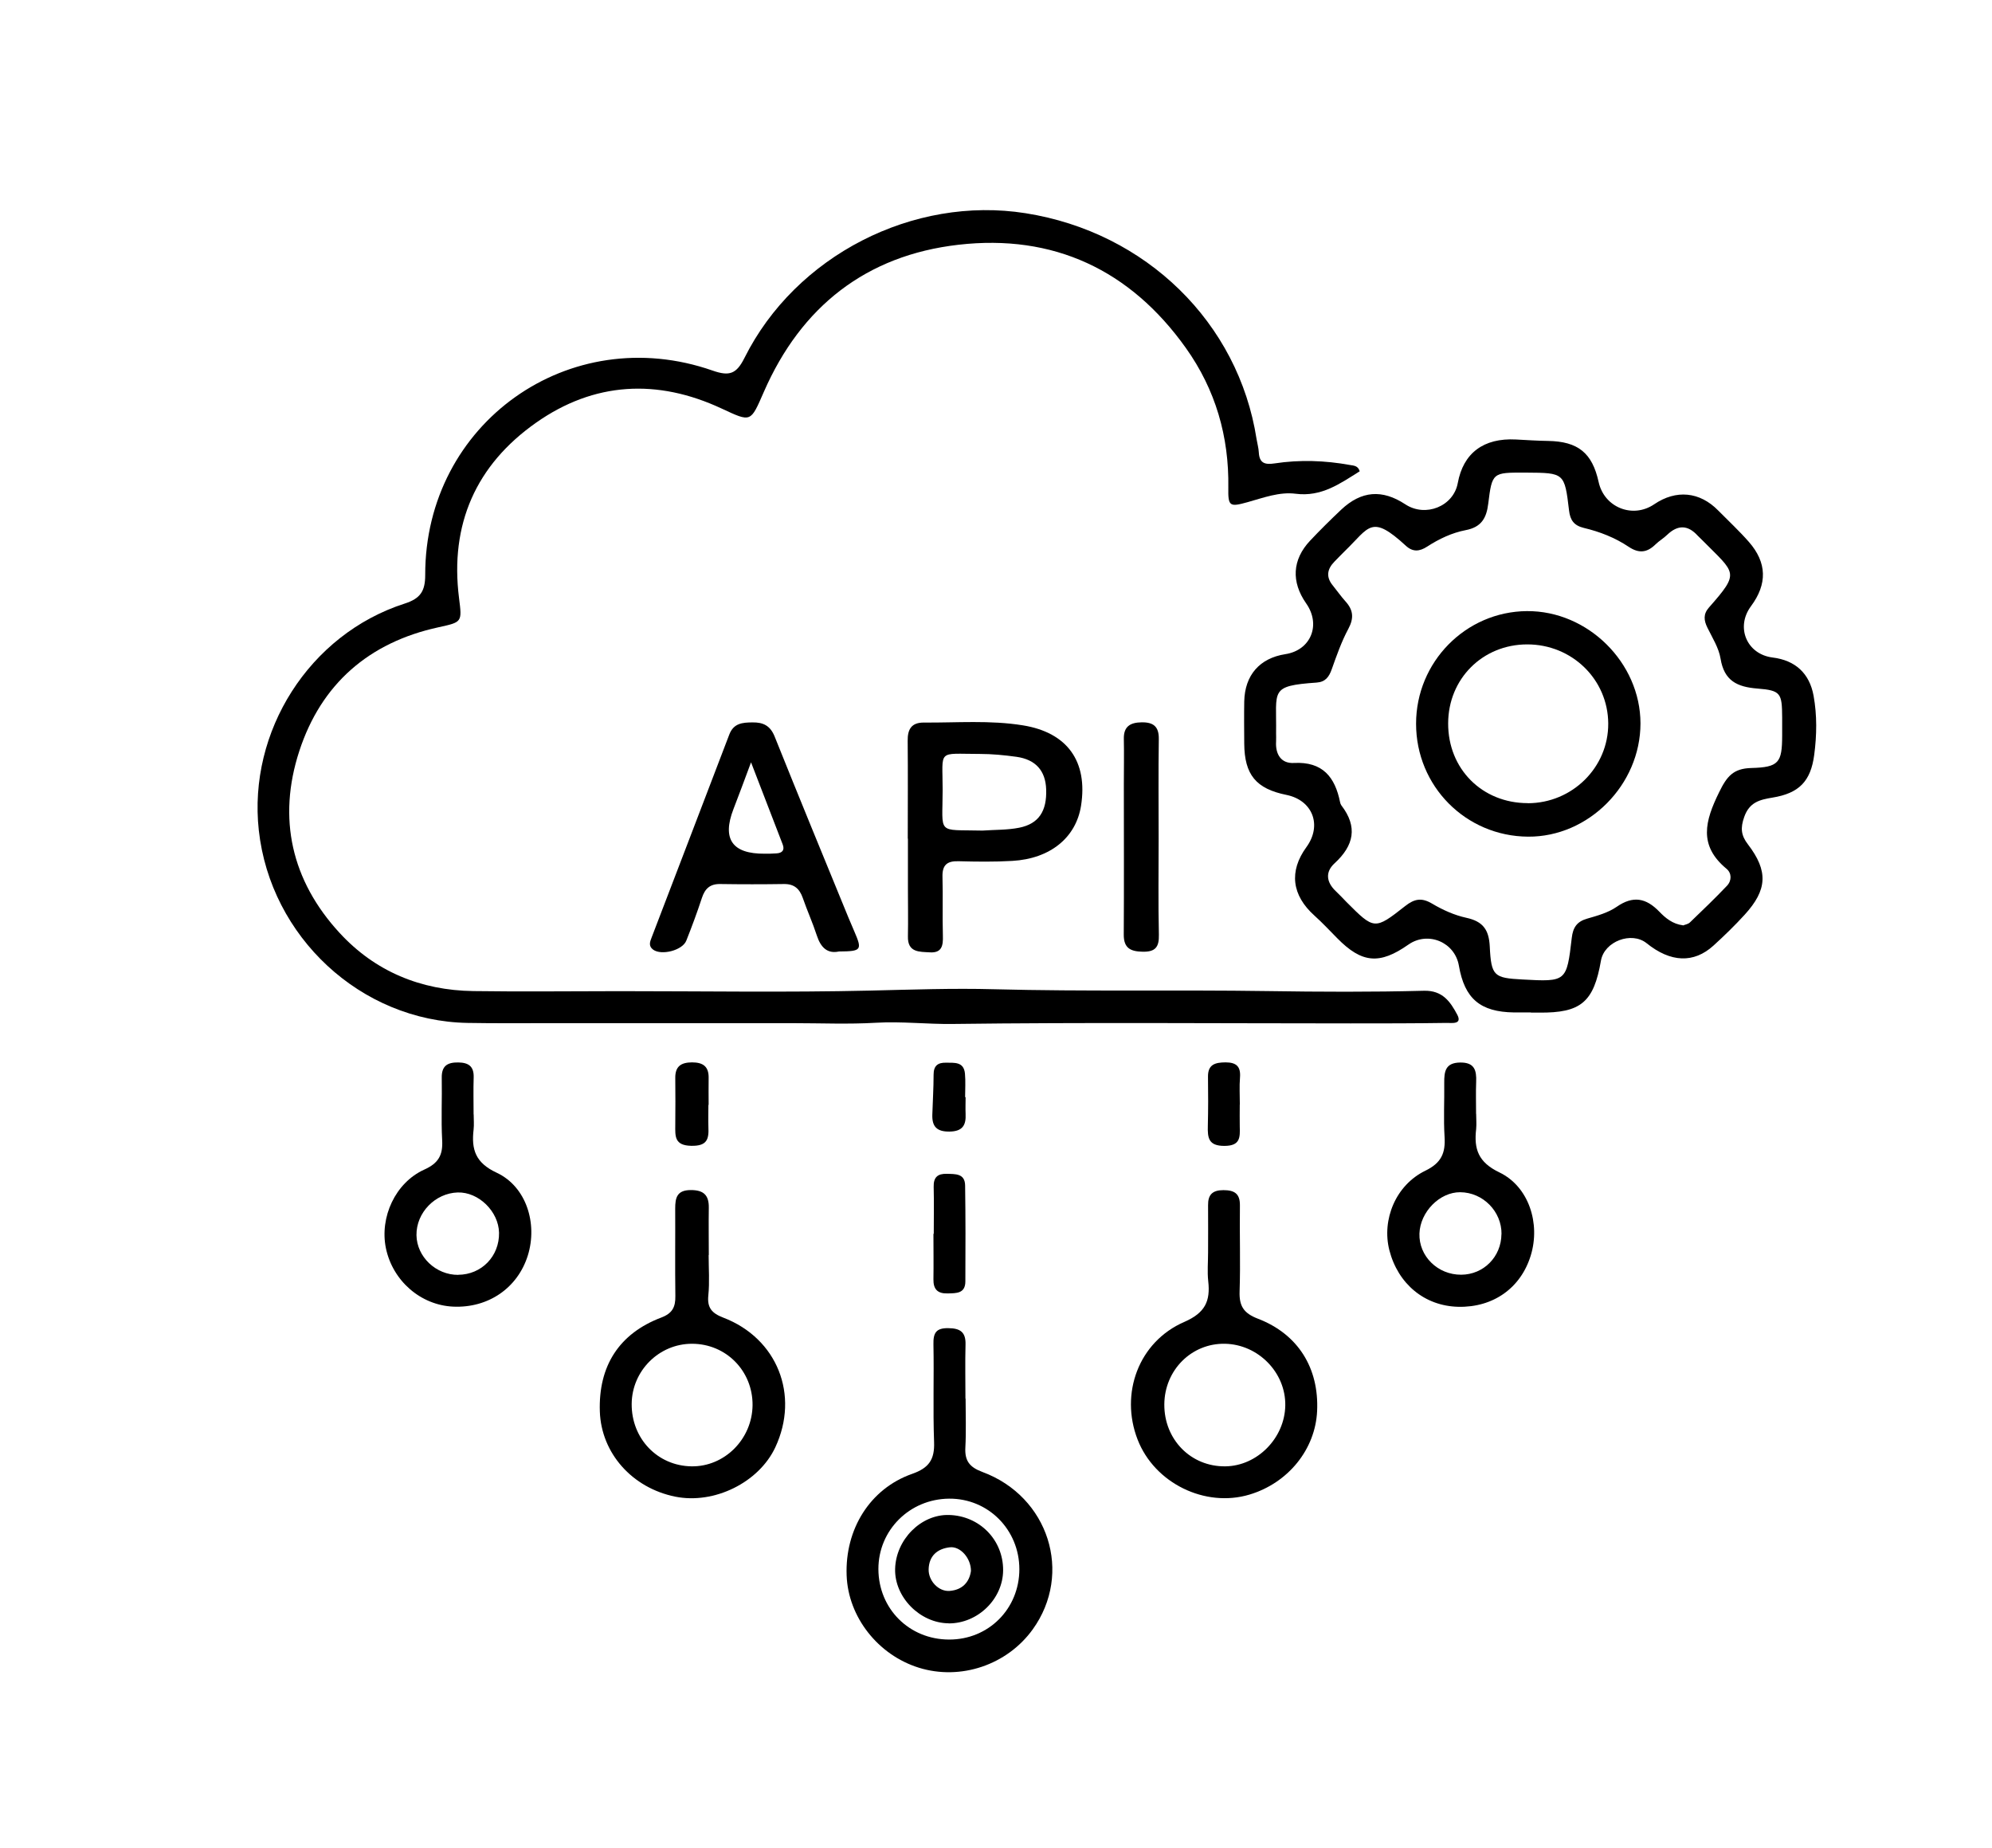 <?xml version="1.0" encoding="UTF-8"?><svg id="Layer_1" xmlns="http://www.w3.org/2000/svg" viewBox="0 0 249 231"><g id="GUqKHH"><g><path d="M169.97,58.9c-2.45,1.53-4.77,3.23-8.02,2.81-2.02-.26-4.02,.5-5.99,1.05-2.26,.63-2.46,.54-2.42-1.81,.1-6.39-1.6-12.25-5.3-17.45-6.96-9.78-16.57-14.27-28.43-12.91-11.53,1.32-19.67,7.72-24.33,18.39-1.68,3.84-1.56,3.81-5.28,2.08-8.04-3.75-15.94-3.33-23.19,1.77-7.51,5.28-10.8,12.7-9.63,21.93,.38,3.01,.4,2.99-2.57,3.64-8.7,1.89-14.67,7.1-17.4,15.48-2.74,8.39-.98,16.18,5.03,22.71,4.44,4.83,10.16,7.19,16.73,7.28,6.1,.09,12.19,.01,18.29,.01,10.41,0,20.83,.17,31.24-.07,5.18-.12,10.43-.31,15.55-.17,11.41,.3,22.8,.06,34.2,.23,6.52,.1,13.04,.13,19.55-.04,2.34-.06,3.3,1.4,4.14,2.96,.7,1.29-.69,1.05-1.3,1.06-4,.06-8.01,.06-12.01,.06-16.58,0-33.17-.14-49.75,.07-3.21,.04-6.39-.34-9.6-.15-3.43,.2-6.88,.05-10.33,.05-3.37,0-6.75,0-10.12,0-3.37,0-6.75,0-10.12,0-3.44,0-6.89,0-10.33,0-3.37,0-6.75,.03-10.12-.03-13.39-.23-24.65-10.78-26.11-24.07-1.36-12.35,6.29-24.5,18.23-28.34,1.96-.63,2.57-1.54,2.57-3.57-.03-18.96,18.02-31.81,35.93-25.55,2.11,.74,2.98,.41,3.98-1.59,6.39-12.79,21.11-20.3,35.14-18.08,15.06,2.38,26.61,13.68,28.87,28.23,.09,.56,.25,1.1,.28,1.66,.07,1.33,.73,1.57,1.97,1.38,3.15-.48,6.3-.37,9.44,.2,.46,.08,1,.08,1.2,.78Z"/><path d="M191.36,126.54c-.7,0-1.41,0-2.11,0-4.22-.06-6.18-1.72-6.89-5.85-.51-2.94-3.86-4.34-6.31-2.63-3.6,2.53-5.82,2.33-8.89-.79-.94-.95-1.85-1.93-2.84-2.82-2.85-2.55-3.22-5.55-1.02-8.57,1.99-2.73,.79-5.86-2.5-6.53-3.8-.77-5.24-2.52-5.27-6.41-.01-1.76-.03-3.51,0-5.27,.07-3.29,1.93-5.41,5.14-5.91,3.18-.49,4.48-3.66,2.61-6.33-1.9-2.71-1.75-5.48,.48-7.85,1.25-1.33,2.55-2.61,3.88-3.87,2.53-2.38,5.13-2.58,8.02-.68,2.53,1.67,6.03,.25,6.56-2.65,.69-3.76,3.23-5.66,7.27-5.45,1.33,.07,2.66,.16,4,.18,3.76,.06,5.54,1.49,6.34,5.14,.7,3.18,4.26,4.6,6.94,2.78,2.75-1.87,5.7-1.58,8.01,.78,1.28,1.3,2.63,2.55,3.83,3.92,2.27,2.59,2.32,5.27,.26,8.04-1.95,2.63-.52,6.01,2.71,6.41,2.83,.35,4.61,1.97,5.12,4.79,.44,2.44,.4,4.91,.08,7.35-.43,3.34-1.91,4.83-5.23,5.37-1.58,.26-2.87,.57-3.52,2.41-.49,1.38-.41,2.3,.46,3.43,2.56,3.34,2.43,5.69-.41,8.8-1.23,1.35-2.54,2.62-3.89,3.85-2.47,2.25-5.37,2.12-8.36-.29-1.89-1.52-5.29-.23-5.71,2.17-.9,5.19-2.5,6.55-7.71,6.5-.35,0-.7,0-1.05,0v-.02Zm19.01-10.87c.24-.1,.64-.16,.87-.38,1.57-1.51,3.14-3.01,4.64-4.59,.6-.64,.59-1.57-.06-2.11-3.53-2.92-2.7-5.97-.93-9.57,.97-1.99,1.77-2.97,4.02-3.03,3.44-.09,3.85-.67,3.86-4.02,0-.77,0-1.55,0-2.32-.02-3-.16-3.36-3.09-3.59-2.54-.2-4.16-.97-4.61-3.74-.22-1.34-1.02-2.6-1.64-3.86-.45-.91-.54-1.7,.18-2.52,3.94-4.47,3.33-4.22-.79-8.39-.2-.2-.41-.39-.6-.59-1.23-1.36-2.49-1.39-3.82-.12-.45,.44-1.01,.76-1.46,1.2-1.05,1.03-2.06,1.17-3.36,.3-1.7-1.14-3.62-1.89-5.61-2.36-1.23-.3-1.7-.97-1.84-2.18-.56-4.71-.59-4.7-5.35-4.73-.07,0-.14,0-.21,0-3.99-.01-4.06-.02-4.54,3.88-.22,1.83-.88,2.94-2.82,3.31-1.72,.33-3.34,1.1-4.82,2.06-.96,.62-1.79,.69-2.66-.11-4.35-4-4.55-2.31-7.6,.64-.45,.44-.89,.9-1.33,1.35-.92,.94-1.07,1.93-.19,2.99,.53,.65,1.01,1.35,1.58,1.98,.97,1.07,1.07,2.08,.36,3.41-.86,1.6-1.47,3.34-2.08,5.06-.34,.96-.79,1.59-1.88,1.67-5.95,.42-5,.94-5.08,6.31,0,.35,.02,.7,0,1.05-.1,1.61,.63,2.78,2.23,2.69,3.59-.19,5.14,1.76,5.77,4.91,.03,.14,.08,.28,.16,.39,2.07,2.69,1.57,5.02-.85,7.24-1.19,1.09-1.03,2.36,.15,3.48,.46,.43,.89,.9,1.33,1.35,3.48,3.48,3.51,3.53,7.35,.51,1.17-.92,2.07-1.07,3.38-.29,1.31,.78,2.78,1.44,4.26,1.76,2.08,.45,2.83,1.49,2.93,3.6,.18,3.7,.54,3.92,4.07,4.11,5.5,.3,5.54,.3,6.18-5.2,.15-1.29,.63-2.03,1.91-2.4,1.28-.37,2.63-.74,3.7-1.48,2.06-1.43,3.68-1.11,5.34,.61,.76,.79,1.66,1.54,2.95,1.7Z"/><path d="M120.7,174.8c0,2.04,.08,4.08-.03,6.11-.09,1.66,.51,2.46,2.12,3.06,8.31,3.07,11.34,12.68,6.3,19.68-3.21,4.45-9.02,6.41-14.23,4.79-5.11-1.59-8.84-6.34-9.03-11.53-.22-5.77,2.91-10.85,8.19-12.7,2.11-.74,2.82-1.8,2.74-3.97-.15-4.07,0-8.15-.08-12.22-.03-1.42,.32-2.04,1.85-2.02,1.51,.01,2.21,.5,2.16,2.07-.06,2.25-.01,4.5-.01,6.74h0Zm6.72,21.33c0-4.94-3.9-8.86-8.78-8.82-4.94,.04-8.85,3.94-8.84,8.81,.02,4.96,3.86,8.79,8.83,8.8,4.93,.02,8.79-3.84,8.79-8.8Z"/><path d="M88.58,156.86c0,1.68,.13,3.38-.04,5.05-.16,1.56,.46,2.23,1.86,2.77,6.76,2.58,9.57,9.68,6.51,16.22-2.06,4.39-7.63,7.14-12.5,6.16-5.4-1.09-9.25-5.44-9.43-10.64-.19-5.68,2.4-9.75,7.69-11.75,1.39-.53,1.77-1.32,1.75-2.68-.05-3.65,0-7.3-.02-10.94,0-1.34,.21-2.3,1.93-2.31,1.65-.01,2.3,.66,2.27,2.23-.03,1.96,0,3.93,0,5.89h-.02Zm-9.62,18.59c-.04,4.34,3.21,7.75,7.46,7.82,4.14,.07,7.61-3.4,7.65-7.65,.03-4.28-3.32-7.67-7.57-7.67-4.12,0-7.5,3.37-7.54,7.5Z"/><path d="M151.01,156.54c0-1.97,.02-3.93,0-5.9-.02-1.32,.55-1.89,1.91-1.89,1.37,0,2.09,.42,2.07,1.92-.05,3.58,.08,7.17-.04,10.75-.06,1.82,.51,2.71,2.27,3.39,5.05,1.93,7.67,6.19,7.42,11.55-.22,4.79-3.62,8.99-8.45,10.44-5.56,1.67-11.88-1.43-13.99-6.88-2.23-5.74,.12-12.22,5.84-14.7,2.61-1.14,3.27-2.6,2.99-5.09-.13-1.18-.02-2.39-.02-3.58h.01Zm-5.47,18.98c-.03,4.4,3.32,7.81,7.64,7.75,3.98-.05,7.41-3.53,7.48-7.6,.07-4.12-3.38-7.64-7.54-7.72-4.18-.08-7.55,3.29-7.58,7.57Z"/><path d="M113.47,104.81c0-4.07,.03-8.14-.01-12.21-.02-1.44,.46-2.3,2.02-2.29,4.13,.03,8.28-.32,12.4,.35,5.54,.9,8.12,4.51,7.25,10.05-.63,3.98-3.85,6.62-8.6,6.89-2.24,.13-4.49,.1-6.73,.04-1.44-.04-2.03,.49-1.99,1.96,.07,2.45-.02,4.91,.05,7.37,.04,1.22-.13,2.15-1.62,2.06-1.32-.08-2.8,.04-2.75-2,.04-2.03,0-4.07,0-6.1,0-2.03,0-4.07,0-6.1Zm9.35-1c1.53-.11,3.1-.06,4.59-.36,2.44-.49,3.46-2.08,3.36-4.8-.08-2.32-1.31-3.72-3.71-4.06-1.52-.21-3.06-.36-4.6-.36-5.37,0-4.63-.65-4.63,4.47,0,5.71-.83,4.97,4.99,5.11Z"/><path d="M104.87,118.92c-1.44,.31-2.27-.49-2.76-1.98-.52-1.6-1.22-3.14-1.77-4.73-.4-1.13-1.07-1.73-2.32-1.72-2.67,.04-5.34,.04-8,0-1.27-.02-1.9,.58-2.28,1.73-.59,1.8-1.25,3.58-1.95,5.34-.48,1.23-3.11,1.89-4.15,1.13-.61-.45-.39-1-.19-1.51,3.23-8.46,6.49-16.91,9.71-25.37,.54-1.43,1.66-1.51,2.9-1.52,1.32-.02,2.21,.39,2.76,1.74,3.03,7.56,6.13,15.08,9.22,22.62,.24,.58,.49,1.16,.74,1.74,1.02,2.35,.92,2.51-1.9,2.53Zm-10.99-23.64c-.88,2.35-1.52,4.11-2.2,5.85q-2.17,5.62,3.91,5.57c.49,0,.98,0,1.47-.04,.71-.04,1.05-.4,.78-1.11-1.24-3.24-2.49-6.46-3.96-10.27Z"/><path d="M184.52,139.21c0,.63,.06,1.27,0,1.9-.29,2.49,.25,4.15,2.9,5.42,3.71,1.79,5.14,6.41,3.93,10.37-1.24,4.08-4.7,6.53-9.07,6.43-4.19-.1-7.52-2.84-8.61-7.07-.97-3.82,.79-8.14,4.5-9.94,2.02-.98,2.53-2.23,2.4-4.25-.14-2.24-.01-4.49-.04-6.74-.01-1.39,.13-2.5,1.97-2.53,1.82-.03,2.08,.97,2.02,2.42-.05,1.33-.01,2.67-.01,4Zm3.17,15.04c.03-2.84-2.32-5.22-5.16-5.24-2.57-.02-5.01,2.46-5.1,5.17-.09,2.82,2.29,5.16,5.22,5.14,2.8-.01,5.01-2.24,5.03-5.08Z"/><path d="M59.21,139.29c0,.63,.06,1.27-.01,1.89-.29,2.48,.22,4.15,2.88,5.39,3.71,1.73,5.14,6.35,3.9,10.34-1.27,4.07-4.94,6.59-9.32,6.4-4.07-.18-7.57-3.22-8.42-7.3-.8-3.86,1.17-8.19,4.8-9.83,1.78-.8,2.34-1.83,2.23-3.68-.14-2.59,0-5.19-.05-7.78-.03-1.5,.7-1.95,2.07-1.93,1.3,.02,1.96,.5,1.92,1.87-.05,1.54-.01,3.09-.01,4.63h0Zm-1.93,20.04c2.92-.02,5.15-2.32,5.1-5.25-.05-2.67-2.56-5.12-5.17-5.04-2.82,.09-5.19,2.53-5.15,5.34,.04,2.7,2.43,4.98,5.22,4.96Z"/><path d="M144.83,104.83c0,4-.06,8.01,.03,12,.04,1.56-.46,2.15-2.02,2.12-1.5-.03-2.38-.42-2.37-2.14,.04-6.25,.01-12.5,.01-18.75,0-1.9,.04-3.79,0-5.69-.04-1.58,.8-2.07,2.23-2.09,1.48-.02,2.17,.54,2.14,2.11-.06,4.14-.02,8.28-.02,12.43h0Z"/><path d="M116.72,154.22c0-1.96,.04-3.93-.01-5.89-.03-1.19,.5-1.65,1.63-1.62,1.08,.03,2.28-.06,2.3,1.46,.06,3.99,.05,7.99,.03,11.98,0,1.54-1.13,1.48-2.23,1.51-1.26,.03-1.78-.54-1.76-1.77,.03-1.89,0-3.78,0-5.68h.04Z"/><path d="M88.55,138.12c0,.91-.03,1.82,0,2.73,.07,1.51-.14,2.4-2.14,2.36-2.11-.04-2.01-1.2-2-2.58,.01-1.96,.03-3.93,0-5.89-.02-1.45,.7-1.95,2.09-1.96,1.4,0,2.11,.53,2.08,1.96-.02,1.12,0,2.24,0,3.36h-.04Z"/><path d="M154.97,138.05c0,.91-.02,1.83,0,2.74,.04,1.35,.08,2.42-1.9,2.43-2.02,.01-2.13-1.01-2.09-2.51,.05-2.04,.05-4.07,.02-6.11-.03-1.57,.9-1.81,2.19-1.82,1.36,0,1.92,.52,1.81,1.89-.09,1.12-.02,2.25-.02,3.37h0Z"/><path d="M120.7,137.12c0,.7-.03,1.4,0,2.1,.07,1.43-.39,2.19-2.02,2.21-1.58,.02-2.18-.63-2.14-2.09,.05-1.68,.16-3.36,.16-5.03,0-1.1,.52-1.51,1.54-1.49,1.05,.02,2.24-.15,2.38,1.37,.09,.97,.02,1.96,.02,2.94h.05Z"/><path d="M177.01,90.45c0-7.71,6.2-14.01,13.85-14.07,7.61-.06,14.19,6.44,14.2,14.03,0,7.67-6.48,14.21-14.05,14.16-7.8-.05-14.01-6.32-14-14.13Zm13.96,9.94c5.56,0,10.09-4.48,10.06-9.96-.03-5.51-4.53-9.9-10.14-9.89-5.57,.01-9.86,4.3-9.87,9.87-.02,5.69,4.25,9.97,9.95,9.97Z"/><path d="M118.58,202.89c-3.58-.03-6.77-3.26-6.69-6.78,.08-3.68,3.23-6.85,6.72-6.76,3.83,.09,6.8,3.11,6.78,6.91-.02,3.59-3.17,6.66-6.81,6.64Zm2.79-6.55c0-1.62-1.35-3.11-2.65-2.95-1.54,.18-2.59,1.05-2.64,2.74-.04,1.45,1.25,2.82,2.63,2.71,1.62-.13,2.47-1.13,2.66-2.5Z"/></g></g></svg>
